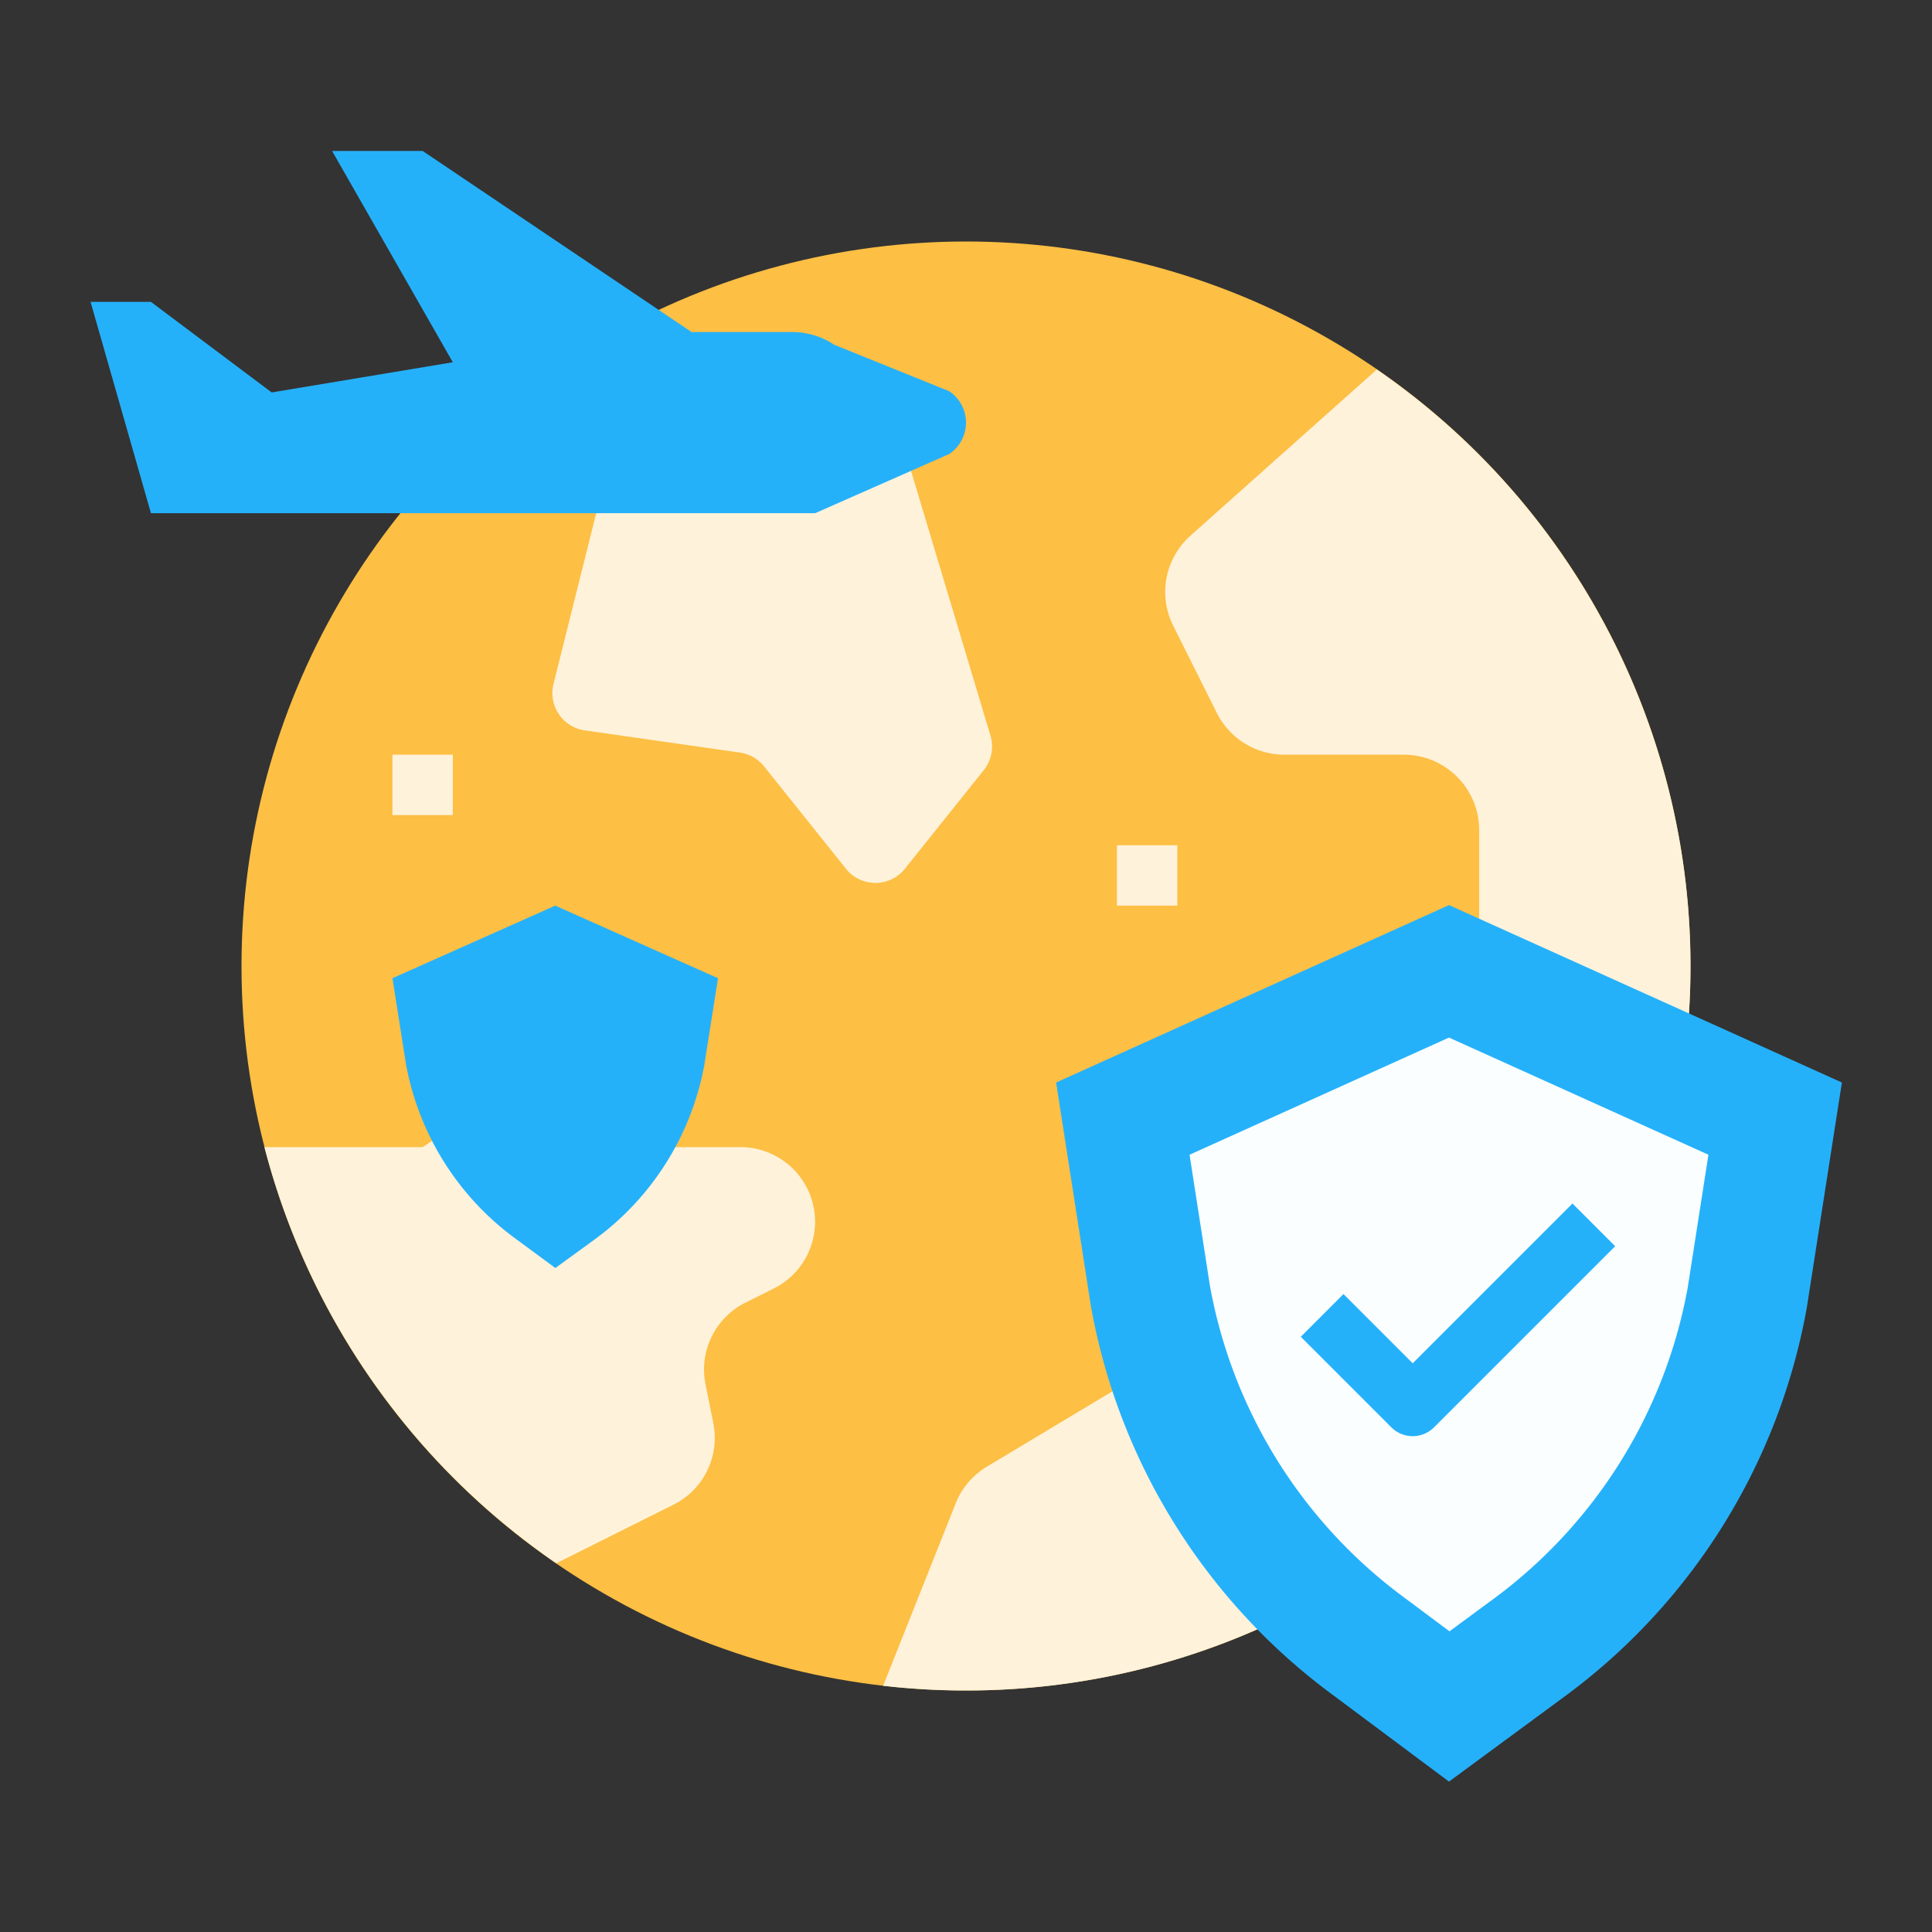 <svg id="Flat" height="512" viewBox="0 0 512 512" width="512" xmlns="http://www.w3.org/2000/svg"><rect x="0" y="0" width="512" height="512" fill="#333333" stroke="none"/><g><g><circle cx="256" cy="256" fill="#fdbf44" r="192"/><g fill="#fff2da"><g><path d="m189.038 377.188-2.076-10.376a19.778 19.778 0 0 1 10.549-21.568l7.556-3.778a19.776 19.776 0 0 0 10.933-17.689 19.776 19.776 0 0 0 -19.777-19.777h-28.223l-21.619-10.81a20 20 0 0 0 -20.038 1.248l-14.343 9.562h-41.926a192.644 192.644 0 0 0 77.36 110.283l31.055-15.528a19.776 19.776 0 0 0 10.549-21.567z"/><path d="m310.91 165.821 11.562 23.123a20 20 0 0 0 17.889 11.056h31.639a20 20 0 0 1 20 20v28l51.118 51.118a192.032 192.032 0 0 0 -78.25-201.193l-49.239 43.9a20 20 0 0 0 -4.719 23.996z"/><path d="m261.545 388.673a20 20 0 0 0 -8.092 9.271l-19.412 48.808a193.283 193.283 0 0 0 21.959 1.248 190.9 190.9 0 0 0 106.013-31.99l-66.013-48.01z"/></g><path d="m104 200h16v16h-16z"/><path d="m296 224h16v16h-16z"/><path d="m162.84 125.87 24.968-18.726a10 10 0 0 1 9.163-1.487l38.1 12.7a10 10 0 0 1 6.416 6.613l21 70a10 10 0 0 1 -1.77 9.12l-20.914 26.143a10 10 0 0 1 -15.618 0l-21.717-27.147a10 10 0 0 0 -6.394-3.652l-41.1-5.872a10 10 0 0 1 -8.287-12.325l12.45-49.8a10 10 0 0 1 3.703-5.567z"/></g><path d="m136.715 328.331a73.78 73.78 0 0 1 -29.115-46.264l-3.6-22.831 43.14-19.236 43.14 19.236-3.633 23.019a73.763 73.763 0 0 1 -29.5 46.535l-9.97 7.248z" fill="#25b1fa"/><path d="m216.028 136 35.519-15.679a10 10 0 0 0 0-16.642l-30.481-12.32a20 20 0 0 0 -11.094-3.359h-26.69l-71.282-48h-24l32 56-48 8-32-24h-16l16 56z" fill="#25b1fa"/></g><g><g><path d="m352.786 448.858a163.72 163.72 0 0 1 -63.652-102.518l-.074-.442-9.179-59.023 104.119-47.018 104.12 47.021-9.291 59.614-.039.219a163.655 163.655 0 0 1 -64.48 103.117l-30.31 22.315z" fill="#25b1fa"/><path d="m371.919 423.209a131.832 131.832 0 0 1 -51.256-82.345l-5.42-34.846 68.757-31.05 68.752 31.049-5.485 35.189a131.757 131.757 0 0 1 -51.928 82.854l-11.212 8.254z" fill="#fafeff"/></g><path d="m374.38 380.6a7.978 7.978 0 0 1 -5.656-2.343l-24-24 11.313-11.315 18.343 18.344 42.344-42.344 11.313 11.315-48 48a7.979 7.979 0 0 1 -5.657 2.343z" fill="#25b1fa"/></g></g></svg>